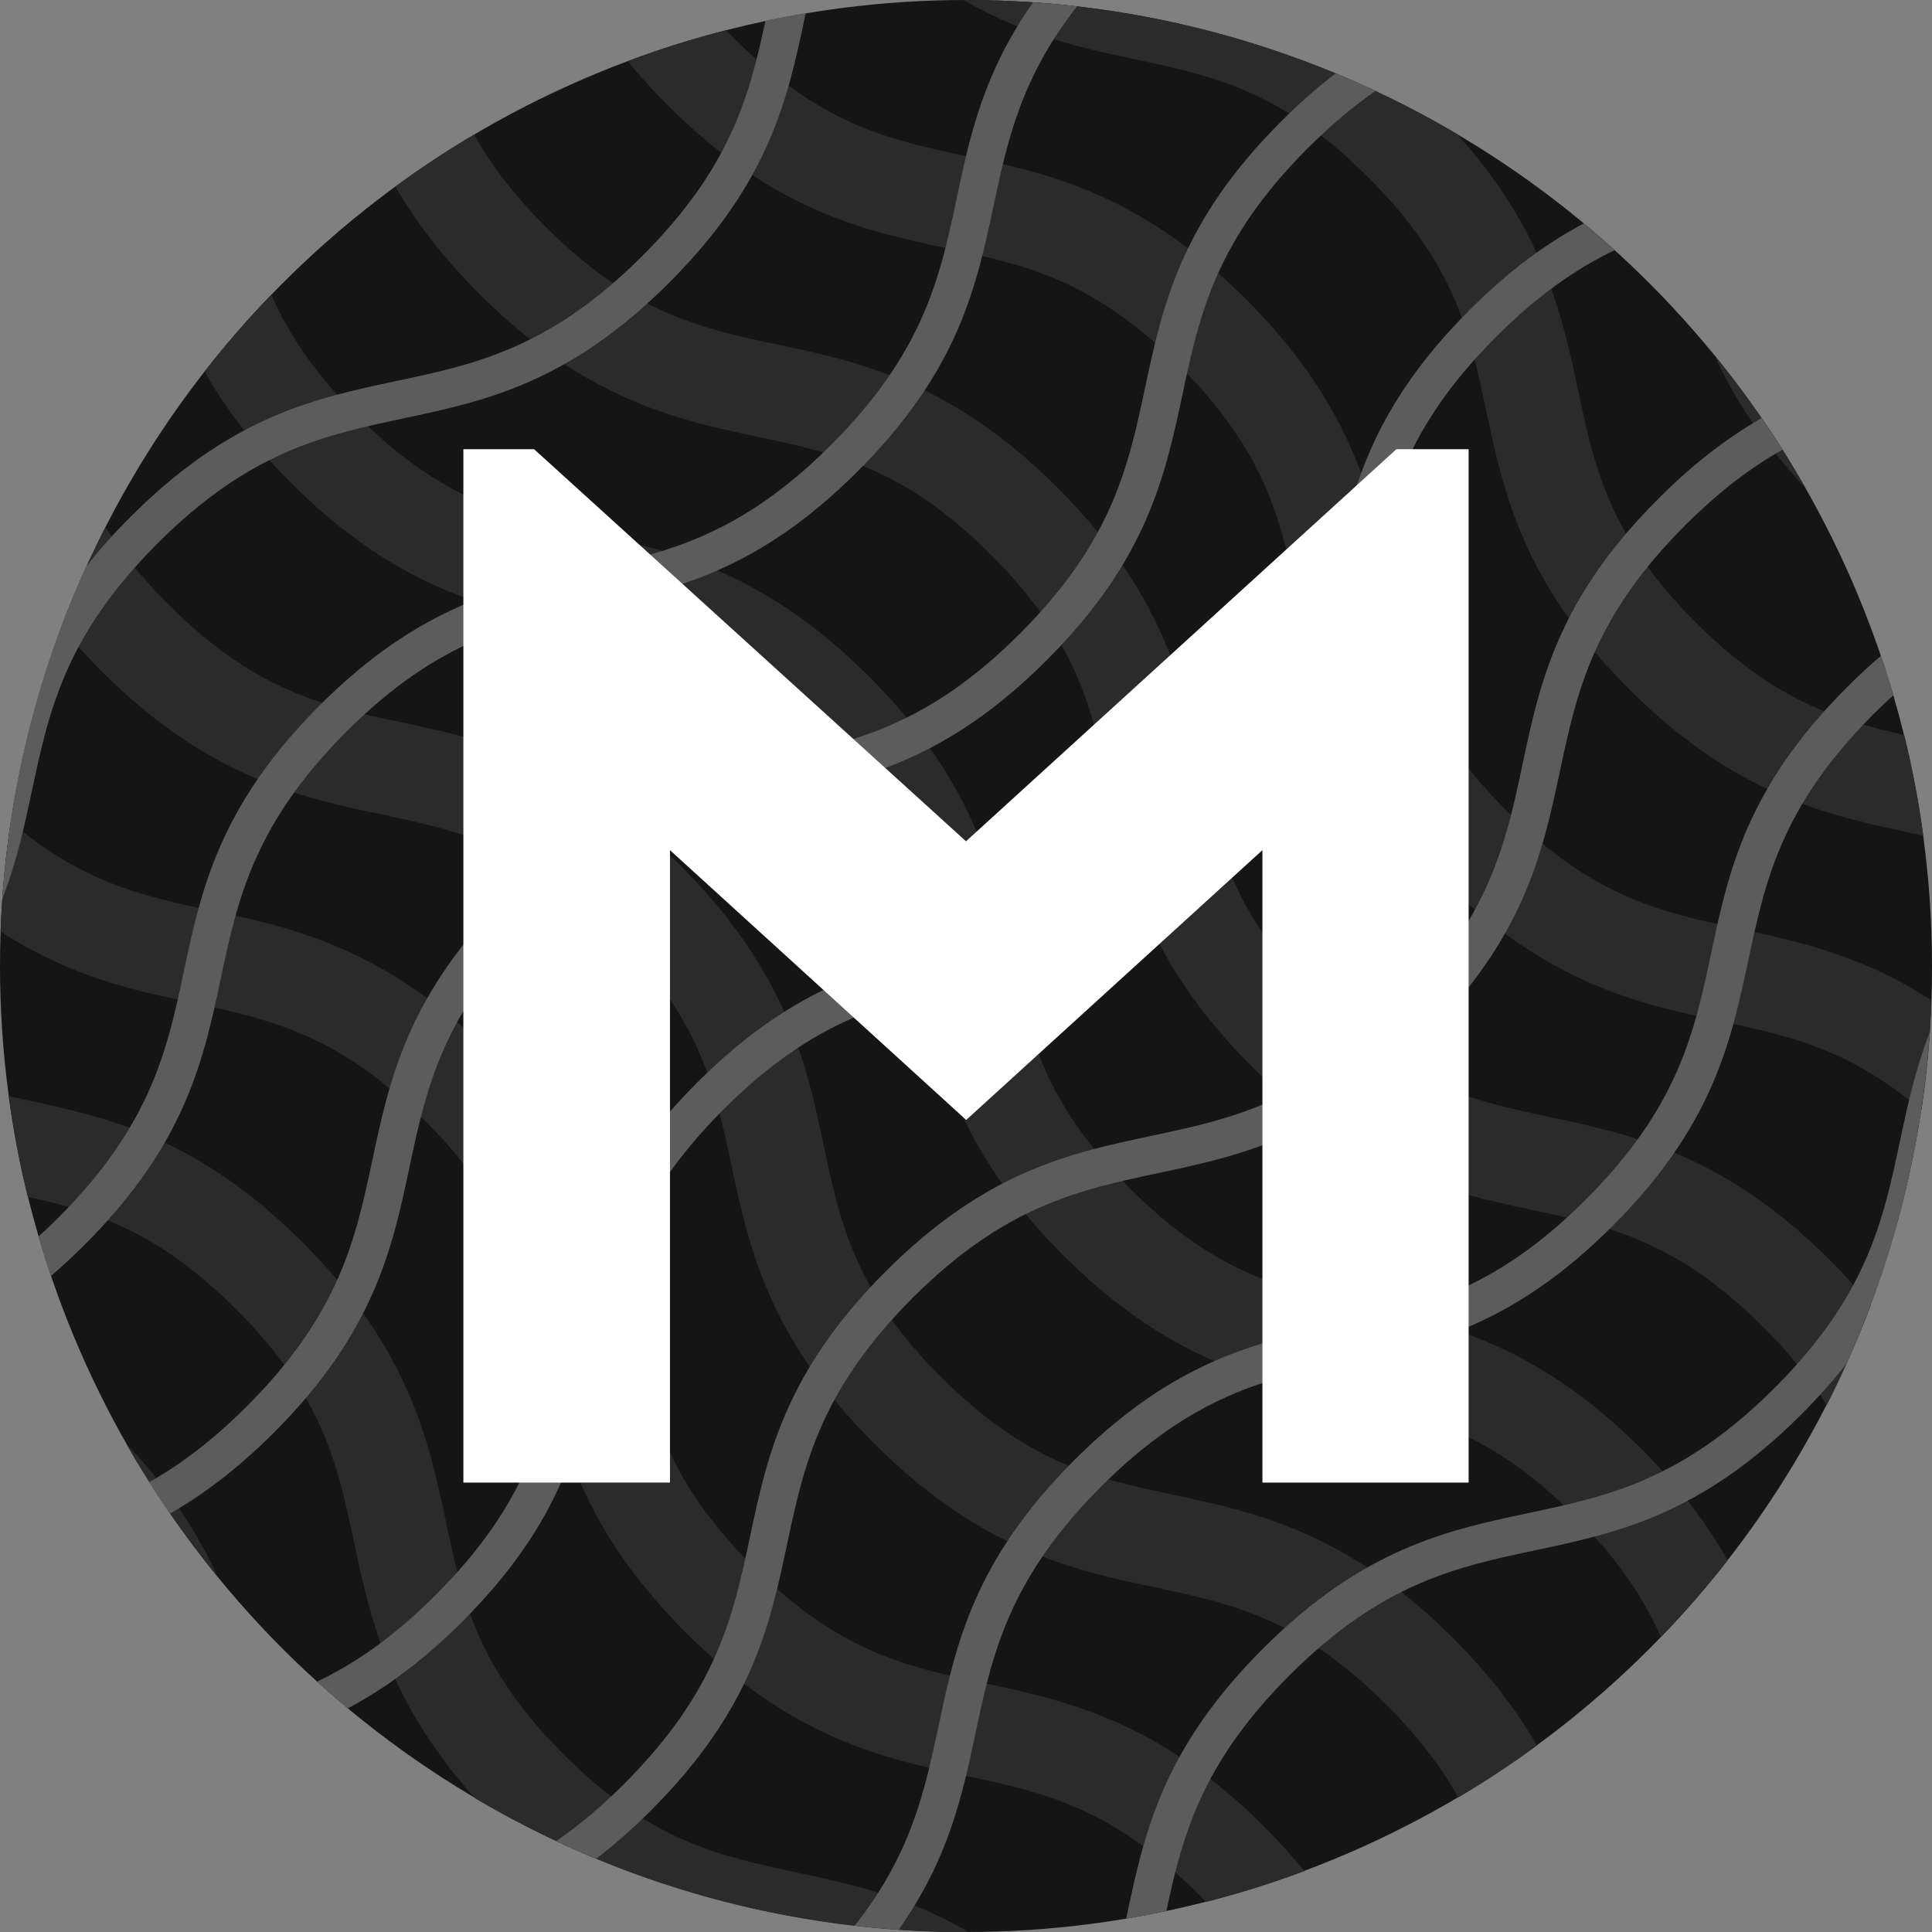 <?xml version="1.0" encoding="utf-8"?>
<!-- Generator: Adobe Illustrator 22.0.1, SVG Export Plug-In . SVG Version: 6.00 Build 0)  -->
<svg version="1.1" id="logo" xmlns="http://www.w3.org/2000/svg" xmlns:xlink="http://www.w3.org/1999/xlink" x="0px" y="0px"
	 viewBox="0 0 1024 1024" style="enable-background:new 0 0 1024 1024;" xml:space="preserve">
<rect x="0" y="0" width="1024" height="1024" fill="#808080" stroke="none"/>
<style type="text/css">
	.st0{fill:#151515;}
	.st1{fill:none;}
	.st2{fill:#2B2B2B;}
	.st3{fill:#5C5C5C;}
	.st4{fill:#FFFFFF;}
</style>
<circle class="st0" cx="512" cy="512" r="512"/>
<g>
	<path class="st1" d="M634.8,1003.6c-46-46-81.8-53.6-123.2-62.4c-43-9.1-91.6-19.5-148.1-75.9c-56.5-56.5-66.8-105.2-75.9-148.1
		c-8.8-41.4-16.4-77.2-62.4-123.2c-46-46-81.7-53.6-123.2-62.4c-30.7-6.5-64.4-13.7-101.7-37.8C0.1,499.8,0,505.9,0,512
		c0,23.4,1.6,46.5,4.6,69c2.6,0.6,5.2,1.1,7.8,1.7c43,9.1,91.7,19.5,148.1,75.9c56.4,56.4,66.8,105.2,75.9,148.1
		c8.8,41.4,16.4,77.2,62.4,123.2c46,46,81.7,53.6,123.2,62.4c27.9,5.9,58.3,12.4,91.6,31.7c43.3-0.1,85.4-5.6,125.5-15.9
		C637.7,1006.6,636.3,1005.1,634.8,1003.6z"/>
	<path class="st1" d="M260.5,558.6c56.4,56.4,66.8,105.2,75.9,148.1c8.8,41.4,16.4,77.2,62.4,123.2c46,45.9,81.8,53.5,123.2,62.3
		c43,9.1,91.7,19.5,148.1,76c8,8,15,15.8,21.3,23.5c28.4-10.6,55.7-23.7,81.4-39c-8.6-15.5-20.5-31.5-38.1-49.1
		c-46-46-81.8-53.6-123.2-62.4c-43-9.1-91.6-19.5-148.1-75.9c-56.5-56.5-66.8-105.2-75.9-148.1c-8.8-41.4-16.4-77.2-62.4-123.2
		c-46-46-81.7-53.6-123.2-62.4c-43-9.1-91.7-19.5-148.1-75.9c-8-8-15.1-15.9-21.4-23.6c-12.4,33-21.5,67.6-26.8,103.4
		C44,468.2,76,475,112.4,482.7C155.4,491.8,204.1,502.2,260.5,558.6z"/>
	<path class="st1" d="M125.2,694C84,652.8,51,642.4,14.7,634.3c11.4,46.4,29.1,90.3,52.1,130.8c23.7,25,38.5,48.5,48.5,70.6
		c38.1,46.7,84.4,86.5,136.5,117.3c-46.3-51.3-55.9-96.1-64.3-136C178.7,775.7,171.1,739.9,125.2,694z"/>
	<path class="st1" d="M212.4,382.7c43,9.1,91.7,19.5,148.1,75.9c56.4,56.4,66.8,105.2,75.9,148.1c8.8,41.4,16.4,77.2,62.4,123.2
		c46,45.9,81.8,53.5,123.2,62.3c43,9.1,91.7,19.5,148.1,76c19.9,19.9,34,38.8,44.4,56.8c23.5-17.2,45.5-36.4,65.7-57.4
		c-8.7-20.1-22.2-40.8-45.5-64.1c-46-46-81.8-53.6-123.2-62.4c-43-9.1-91.6-19.5-148.1-75.9c-56.5-56.5-66.8-105.2-75.9-148.1
		c-8.8-41.4-16.4-77.2-62.4-123.2c-46-46-81.7-53.6-123.2-62.4c-43-9.1-91.7-19.5-148.1-75.9c-20.6-20.6-35-40.1-45.5-58.7
		c-20,25.6-37.6,53.1-52.5,82.3c8.1,13,18.8,26.5,33.4,41.1C135.2,366.3,171,373.9,212.4,382.7z"/>
	<path class="st1" d="M898.8,329.9c41.2,41.1,74.2,51.5,110.4,59.6c-11.4-46.4-29.1-90.4-52.2-130.9c-23.6-24.9-38.3-48.2-48.2-70.3
		c-38.1-46.7-84.3-86.5-136.4-117.4c46.2,51.2,55.7,95.9,64.2,135.7C845.3,248.2,852.9,284,898.8,329.9z"/>
	<path class="st1" d="M512.4,82.7c43,9.1,91.7,19.5,148.1,75.9c56.4,56.4,66.8,105.2,75.9,148.1c8.8,41.4,16.4,77.2,62.4,123.2
		c46,45.9,81.8,53.5,123.2,62.3c30.7,6.5,64.4,13.7,101.7,37.9c0.2-6,0.3-12.1,0.3-18.1c0-23.5-1.6-46.6-4.6-69.2
		c-2.6-0.6-5.2-1.1-7.8-1.7c-43-9.1-91.6-19.5-148.1-75.9c-56.5-56.5-66.8-105.2-75.9-148.1c-8.8-41.4-16.4-77.2-62.4-123.2
		c-46-46-81.8-53.6-123.2-62.4c-27.9-5.9-58.1-12.4-91.4-31.5c-43.4,0.1-85.5,5.6-125.7,15.9c1.4,1.5,2.8,2.9,4.3,4.4
		C435.2,66.3,471,73.9,512.4,82.7z"/>
	<path class="st1" d="M412.4,182.7c43,9.1,91.7,19.5,148.1,75.9c56.4,56.4,66.8,105.2,75.9,148.1c8.8,41.4,16.4,77.2,62.4,123.2
		c46,45.9,81.8,53.5,123.2,62.3c43,9.1,91.7,19.5,148.1,76c8,8,15.1,15.9,21.4,23.6c12.4-33,21.5-67.6,26.8-103.5
		c-38.4-32.6-70.4-39.5-106.8-47.2c-43-9.1-91.6-19.5-148.1-75.9c-56.5-56.5-66.8-105.2-75.9-148.1c-8.8-41.4-16.4-77.2-62.4-123.2
		c-46-46-81.7-53.6-123.2-62.4c-43-9.1-91.7-19.5-148.1-75.9c-7.9-7.9-15-15.7-21.2-23.4c-28.4,10.6-55.7,23.7-81.5,39
		c8.6,15.4,20.5,31.5,38,49C335.2,166.3,371,173.9,412.4,182.7z"/>
	<path class="st1" d="M312.4,282.7c43,9.1,91.7,19.5,148.1,75.9c56.4,56.4,66.8,105.2,75.9,148.1c8.8,41.4,16.4,77.2,62.4,123.2
		c46,45.9,81.8,53.5,123.2,62.3c43,9.1,91.7,19.5,148.1,76c20.6,20.6,35,40.1,45.5,58.8c20-25.6,37.6-53.1,52.5-82.3
		c-8.1-13-18.8-26.6-33.4-41.1c-46-46-81.8-53.6-123.2-62.4c-43-9.1-91.6-19.5-148.1-75.9c-56.5-56.5-66.8-105.2-75.9-148.1
		c-8.8-41.4-16.4-77.2-62.4-123.2c-46-46-81.7-53.6-123.2-62.4c-43-9.1-91.7-19.5-148.1-75.9c-19.9-19.9-34-38.7-44.4-56.8
		c-23.5,17.2-45.5,36.4-65.7,57.4c8.7,20.1,22.2,40.8,45.5,64.1C235.2,266.3,271,273.9,312.4,282.7z"/>
	<path class="st2" d="M302,331.6c41.4,8.8,77.2,16.4,123.2,62.4c46,46,53.6,81.7,62.4,123.2c9.1,43,19.5,91.7,75.9,148.1
		c56.5,56.4,105.1,66.7,148.1,75.9c41.4,8.8,77.2,16.4,123.2,62.4c23.3,23.3,36.7,44,45.5,64.1c12.5-12.9,24.3-26.5,35.4-40.7
		c-10.5-18.6-24.9-38.2-45.5-58.8c-56.5-56.5-105.2-66.8-148.1-76c-41.4-8.8-77.2-16.4-123.2-62.3c-46-46-53.6-81.7-62.4-123.2
		c-9.1-43-19.5-91.7-75.9-148.1c-56.4-56.4-105.2-66.8-148.1-75.9c-41.4-8.8-77.2-16.4-123.2-62.4c-23.3-23.3-36.7-43.9-45.5-64.1
		c-12.5,12.9-24.3,26.5-35.4,40.7c10.5,18.6,24.9,38.1,45.5,58.7C210.3,312.1,259,322.5,302,331.6z"/>
	<path class="st2" d="M502,131.6c41.4,8.8,77.2,16.4,123.2,62.4c46,46,53.6,81.7,62.4,123.2c9.1,43,19.5,91.7,75.9,148.1
		c56.5,56.3,105.1,66.7,148.1,75.9c36.4,7.7,68.4,14.6,106.8,47.2c2.9-19.1,4.7-38.5,5.3-58.2c-37.3-24.2-71-31.3-101.7-37.9
		c-41.4-8.8-77.2-16.4-123.2-62.3c-46-46-53.6-81.7-62.4-123.2c-9.1-43-19.5-91.7-75.9-148.1c-56.4-56.4-105.2-66.8-148.1-75.9
		c-41.4-8.8-77.2-16.4-123.2-62.4c-1.5-1.5-2.9-3-4.3-4.4c-17.8,4.5-35.2,10-52.2,16.4c6.2,7.6,13.3,15.4,21.2,23.4
		C410.3,112.1,459,122.5,502,131.6z"/>
	<path class="st2" d="M725.2,94c46,46,53.6,81.7,62.4,123.2c9.1,43,19.5,91.7,75.9,148.1c56.5,56.3,105.1,66.7,148.1,75.9
		c2.6,0.6,5.2,1.1,7.8,1.7c-2.4-18.1-5.8-35.9-10.1-53.3C973,381.4,940,371,898.8,329.9c-46-46-53.6-81.7-62.4-123.2
		c-8.5-39.8-18-84.5-64.2-135.7C696,25.9,607,0,512,0c-0.5,0-0.9,0-1.4,0c33.2,19.2,63.5,25.6,91.4,31.5
		C643.4,40.4,679.2,48,725.2,94z"/>
	<path class="st2" d="M908.8,188.4c9.9,22,24.7,45.4,48.2,70.3C942.9,233.8,926.7,210.3,908.8,188.4z"/>
	<path class="st2" d="M402,231.6c41.4,8.8,77.2,16.4,123.2,62.4c46,46,53.6,81.7,62.4,123.2c9.1,43,19.5,91.7,75.9,148.1
		c56.5,56.4,105.1,66.7,148.1,75.9c41.4,8.8,77.2,16.4,123.2,62.4c14.6,14.6,25.3,28.1,33.4,41.1c8.7-17.1,16.5-34.8,23.4-52.9
		c-6.3-7.7-13.4-15.6-21.4-23.6c-56.5-56.5-105.2-66.8-148.1-76c-41.4-8.8-77.2-16.4-123.2-62.3c-46-46-53.6-81.7-62.4-123.2
		c-9.1-43-19.5-91.7-75.9-148.1c-56.4-56.4-105.1-66.8-148.1-75.9c-41.4-8.8-77.2-16.4-123.2-62.4c-17.5-17.5-29.5-33.6-38-49
		c-14.4,8.5-28.3,17.7-41.7,27.6c10.4,18,24.5,36.9,44.4,56.8C310.3,212.1,359,222.5,402,231.6z"/>
	<path class="st2" d="M202,431.6c41.4,8.8,77.2,16.4,123.2,62.4c46,46,53.6,81.7,62.4,123.2c9.1,43,19.5,91.7,75.9,148.1
		c56.5,56.3,105.1,66.7,148.1,75.9c41.4,8.8,77.2,16.4,123.2,62.4c17.6,17.6,29.5,33.6,38.1,49.1c14.4-8.5,28.3-17.7,41.7-27.6
		c-10.4-18-24.6-37-44.4-56.8c-56.5-56.5-105.2-66.8-148.1-76c-41.4-8.8-77.2-16.4-123.2-62.3c-46-46-53.6-81.7-62.4-123.2
		c-9.1-43-19.5-91.7-75.9-148.1c-56.4-56.4-105.2-66.8-148.1-75.9c-41.4-8.8-77.2-16.4-123.2-62.4c-14.6-14.6-25.3-28.1-33.4-41.1
		c-8.7,17.1-16.5,34.7-23.4,52.9c6.3,7.7,13.4,15.6,21.4,23.6C110.3,412.1,159,422.5,202,431.6z"/>
	<path class="st2" d="M225.2,594c46,46,53.6,81.7,62.4,123.2c9.1,43,19.5,91.7,75.9,148.1c56.5,56.4,105.1,66.7,148.1,75.9
		c41.4,8.8,77.2,16.4,123.2,62.4c1.5,1.5,3,3,4.4,4.5c17.8-4.6,35.2-10,52.2-16.4c-6.3-7.7-13.3-15.5-21.3-23.5
		c-56.5-56.5-105.2-66.8-148.1-76c-41.4-8.8-77.2-16.4-123.2-62.3c-46-46-53.6-81.7-62.4-123.2c-9.1-43-19.5-91.7-75.9-148.1
		c-56.4-56.4-105.2-66.8-148.1-75.9C76,475,44,468.2,5.7,435.5c-2.9,19.1-4.7,38.5-5.4,58.2c37.3,24.2,71,31.3,101.7,37.8
		C143.4,540.4,179.2,548,225.2,594z"/>
	<path class="st2" d="M298.8,929.9c-46-46-53.6-81.7-62.4-123.2c-9.1-43-19.5-91.7-75.9-148.1c-56.4-56.4-105.2-66.8-148.1-75.9
		c-2.6-0.6-5.2-1.1-7.8-1.7c2.4,18.1,5.8,35.9,10.1,53.3C51,642.4,84,652.8,125.2,694c46,46,53.6,81.7,62.4,123.2
		c8.5,39.9,18,84.6,64.3,136c76.2,45,165.1,70.9,260.1,70.9c0.5,0,1.1,0,1.6,0c-33.3-19.3-63.7-25.8-91.6-31.7
		C380.6,983.5,344.8,975.9,298.8,929.9z"/>
	<path class="st2" d="M115.4,835.8c-10-22.1-24.8-45.6-48.5-70.6C81.1,790.1,97.3,813.7,115.4,835.8z"/>
</g>
<g>
	<path class="st1" d="M97.5,514.6c9.1-42.9,18.6-87.3,71.8-140.6c53.3-53.3,97.7-62.7,140.6-71.9c41.9-8.9,81.6-17.3,130.7-66.4
		c49.1-49.1,57.6-88.7,66.5-130.7c6.9-32.6,14.1-66.1,40.5-103.7C535.8,0.4,524,0,512,0c-28.9,0-57.3,2.4-84.9,7
		c-0.1,0.7-0.3,1.4-0.4,2.1c-9.1,42.9-18.6,87.3-71.9,140.6c-53.3,53.3-97.7,62.7-140.6,71.9c-41.9,8.9-81.6,17.3-130.7,66.4
		C34.4,337.2,26,376.8,17,418.7c-4,18.8-8.1,37.8-15.8,57.8C0.4,488.2,0,500.1,0,512c0,49.8,7.1,97.9,20.4,143.4
		c3.5-3.2,7-6.5,10.6-10.1C80.1,596.1,88.5,556.5,97.5,514.6z"/>
	<path class="st1" d="M726.6,309.1c-9.1,42.9-18.6,87.3-71.9,140.6c-53.3,53.3-97.7,62.7-140.6,71.9c-41.9,8.9-81.6,17.3-130.7,66.4
		c-49,49.1-57.5,88.7-66.4,130.7c-9.1,42.9-18.6,87.3-71.9,140.6c-21.6,21.6-41.7,35.9-60.8,46c33.5,27.9,70.5,51.6,110.4,70.3
		c11.6-8,23.6-17.9,36.2-30.5c49.1-49.1,57.6-88.7,66.5-130.7c9.1-42.9,18.6-87.3,71.8-140.6c53.3-53.3,97.7-62.7,140.6-71.9
		c41.9-8.9,81.6-17.3,130.7-66.4c49.1-49.1,57.5-88.7,66.4-130.7c9.1-42.9,18.6-87.3,71.9-140.6c19.3-19.3,37.5-32.9,54.8-42.8
		c-22.5-32.6-48.7-62.5-77.9-89c-19.7,9.4-40.2,23.3-62.8,45.9C743.9,227.6,735.5,267.2,726.6,309.1z"/>
	<path class="st1" d="M209.9,202.1c41.9-8.9,81.6-17.3,130.7-66.4c46.7-46.7,56.6-84.9,65.2-124.6C244.9,45,111.9,154.4,45.5,300.6
		c6.8-8.7,14.6-17.5,23.7-26.7C122.6,220.6,167,211.2,209.9,202.1z"/>
	<path class="st1" d="M297.5,714.6c9.1-42.9,18.6-87.3,71.8-140.6c53.3-53.3,97.7-62.7,140.6-71.9c41.9-8.9,81.6-17.3,130.7-66.4
		c49.1-49.1,57.5-88.7,66.4-130.7c9.1-42.9,18.6-87.3,71.9-140.6c21.5-21.5,41.5-35.8,60.6-45.9C806,90.6,769,66.9,729.1,48.2
		c-11.5,7.9-23.4,17.8-36,30.4c-49.1,49.1-57.5,88.7-66.4,130.7c-9.1,42.9-18.6,87.3-71.9,140.6s-97.7,62.7-140.6,71.9
		c-41.9,8.9-81.6,17.3-130.7,66.4c-49.1,49.1-57.6,88.7-66.5,130.6c-9.2,42.9-18.6,87.3-71.9,140.6c-19.4,19.4-37.6,33-55,42.8
		c22.5,32.6,48.6,62.5,77.9,89c19.8-9.4,40.4-23.4,63-46C280.1,796.1,288.5,756.5,297.5,714.6z"/>
	<path class="st1" d="M826.6,409.1c-9.1,42.9-18.6,87.3-71.9,140.6c-53.3,53.3-97.7,62.7-140.6,71.9c-41.9,8.9-81.6,17.3-130.7,66.4
		c-49,49.1-57.5,88.7-66.4,130.7c-9.1,42.9-18.6,87.3-71.9,140.6c-10,10-19.8,18.5-29.2,25.7c43,17.9,89,30,137,35.5
		c30.1-38.2,37.1-71.4,44.5-106.1c9.1-42.9,18.6-87.3,71.8-140.6c53.3-53.3,97.7-62.7,140.6-71.9c41.9-8.9,81.6-17.3,130.7-66.4
		S898.1,546.9,907,505c9.1-42.9,18.6-87.3,71.9-140.6c6.2-6.2,12.2-11.7,18.1-16.8c-13.1-38.7-30.7-75.3-52.3-109.3
		c-16.3,9.1-33.4,21.8-51.7,40.2C843.9,327.6,835.5,367.2,826.6,409.1z"/>
	<path class="st1" d="M197.5,614.6c9.2-42.9,18.6-87.3,71.9-140.6c53.3-53.3,97.7-62.7,140.6-71.9c41.9-8.9,81.6-17.3,130.7-66.4
		c49.1-49.1,57.5-88.7,66.4-130.7c9.1-42.9,18.6-87.3,71.9-140.6c10-10,19.6-18.4,29-25.6C664.9,21,618.9,8.8,570.9,3.3
		C541,41.5,534,74.5,526.6,109.1c-9.1,42.9-18.6,87.3-71.9,140.6c-53.3,53.3-97.7,62.7-140.6,71.9c-41.9,8.9-81.6,17.3-130.7,66.4
		c-49,49.1-57.5,88.7-66.4,130.7c-9.1,42.9-18.6,87.3-71.9,140.6c-6.2,6.2-12.3,11.8-18.2,16.9c13.1,38.7,30.7,75.3,52.2,109.3
		c16.4-9.1,33.5-21.8,51.9-40.3C180.1,696.1,188.5,656.5,197.5,614.6z"/>
	<path class="st1" d="M814.1,821.6c-41.9,8.9-81.6,17.3-130.7,66.4c-46.8,46.8-56.7,85.1-65.2,124.9
		c161.1-34,294.3-143.7,360.5-290.2c-6.8,8.8-14.8,17.7-24,27C901.4,803.1,857,812.5,814.1,821.6z"/>
	<path class="st1" d="M926.6,509.1c-9.1,42.9-18.6,87.3-71.9,140.6c-53.3,53.3-97.7,62.7-140.6,71.9c-41.9,8.9-81.6,17.3-130.7,66.4
		c-49,49.1-57.5,88.7-66.4,130.7c-7,32.7-14.1,66.3-40.7,104c11.8,0.8,23.7,1.2,35.7,1.2c28.9,0,57.3-2.4,84.9-7
		c0.2-0.8,0.3-1.6,0.5-2.4c9.1-42.9,18.6-87.3,71.9-140.6c53.3-53.3,97.7-62.7,140.6-71.9c41.9-8.9,81.6-17.3,130.7-66.4
		s57.5-88.7,66.4-130.7c4-18.8,8-37.8,15.8-57.8c0.8-11.6,1.2-23.4,1.2-35.2c0-49.9-7.1-98-20.4-143.6c-3.5,3.2-7,6.5-10.6,10.1
		C943.9,427.6,935.5,467.2,926.6,509.1z"/>
	<path class="st3" d="M245.1,859.4c53.3-53.3,62.8-97.7,71.9-140.6c8.9-41.9,17.4-81.5,66.4-130.7c49.1-49.1,88.7-57.5,130.7-66.4
		c42.9-9.1,87.3-18.6,140.6-71.9c53.3-53.3,62.7-97.7,71.9-140.6c8.9-41.9,17.3-81.6,66.4-130.7c22.5-22.5,43.1-36.5,62.8-45.9
		c-5.3-4.8-10.8-9.6-16.3-14.2c-19.1,10.1-39.1,24.4-60.6,45.9C725.6,217.6,716.1,262,707,305c-8.9,41.9-17.3,81.6-66.4,130.7
		c-49.1,49.1-88.7,57.5-130.7,66.4c-42.9,9.1-87.3,18.6-140.6,71.9c-53.2,53.3-62.7,97.7-71.8,140.6c-8.9,41.9-17.4,81.5-66.5,130.7
		c-22.6,22.6-43.2,36.6-63,46c5.3,4.8,10.8,9.6,16.3,14.2C203.5,895.3,223.6,880.9,245.1,859.4z"/>
	<path class="st3" d="M907,505c-8.9,41.9-17.3,81.6-66.4,130.7s-88.7,57.5-130.7,66.4c-42.9,9.1-87.3,18.6-140.6,71.9
		c-53.2,53.3-62.7,97.7-71.8,140.6c-7.4,34.7-14.4,67.8-44.5,106.1c7.7,0.9,15.5,1.6,23.3,2.1c26.6-37.7,33.8-71.3,40.7-104
		c8.9-41.9,17.4-81.5,66.4-130.7c49.1-49.1,88.7-57.5,130.7-66.4c42.9-9.1,87.3-18.6,140.6-71.9c53.3-53.3,62.7-97.7,71.9-140.6
		c8.9-41.9,17.3-81.6,66.4-130.7c3.6-3.6,7.1-6.9,10.6-10.1c-2-7-4.2-14-6.6-20.9c-5.9,5.1-12,10.6-18.1,16.8
		C925.6,417.6,916.1,462,907,505z"/>
	<path class="st3" d="M940.6,735.6c-49.1,49.1-88.7,57.5-130.7,66.4c-42.9,9.1-87.3,18.6-140.6,71.9
		c-53.3,53.3-62.7,97.7-71.9,140.6c-0.2,0.8-0.3,1.6-0.5,2.4c7.2-1.2,14.3-2.5,21.3-4c8.5-39.8,18.4-78,65.2-124.9
		c49.1-49.1,88.7-57.5,130.7-66.4c42.9-9.1,87.3-18.6,140.6-71.9c9.3-9.3,17.2-18.2,24-27c24.5-54.2,39.8-113.3,44.1-175.6
		c-7.7,19.9-11.8,39-15.8,57.8C998.1,646.9,989.7,686.5,940.6,735.6z"/>
	<path class="st3" d="M807,405c-8.9,41.9-17.3,81.6-66.4,130.7c-49.1,49.1-88.7,57.5-130.7,66.4c-42.9,9.1-87.3,18.6-140.6,71.9
		c-53.2,53.3-62.7,97.7-71.8,140.6c-8.9,41.9-17.4,81.5-66.5,130.7c-12.6,12.6-24.6,22.6-36.2,30.5c7,3.3,14,6.4,21.2,9.3
		c9.5-7.2,19.2-15.7,29.2-25.7c53.3-53.3,62.8-97.7,71.9-140.6c8.9-41.9,17.4-81.5,66.4-130.7c49.1-49.1,88.7-57.5,130.7-66.4
		c42.9-9.1,87.3-18.6,140.6-71.9c53.3-53.3,62.7-97.7,71.9-140.6c8.9-41.9,17.3-81.6,66.4-130.7c18.4-18.4,35.4-31,51.7-40.2
		c-3.6-5.6-7.3-11.2-11.1-16.7c-17.3,9.9-35.5,23.4-54.8,42.8C825.6,317.6,816.1,362,807,405z"/>
	<path class="st3" d="M217,618.8c8.9-41.9,17.4-81.5,66.5-130.6c49.1-49.1,88.7-57.5,130.7-66.4c42.9-9.1,87.3-18.6,140.6-71.9
		s62.7-97.7,71.9-140.6c8.9-41.9,17.3-81.6,66.4-130.7c12.6-12.6,24.5-22.5,36-30.4c-7-3.3-14-6.4-21.2-9.3
		c-9.4,7.2-19,15.6-29,25.6c-53.3,53.3-62.7,97.7-71.9,140.6c-8.9,41.9-17.3,81.6-66.4,130.7c-49.1,49.1-88.7,57.5-130.7,66.4
		c-42.9,9.1-87.3,18.6-140.6,71.9c-53.3,53.3-62.8,97.7-71.9,140.6c-8.9,41.9-17.4,81.5-66.5,130.6c-18.4,18.4-35.5,31.1-51.9,40.3
		c3.6,5.6,7.3,11.2,11,16.7c17.4-9.9,35.6-23.5,55-42.8C198.4,706.1,207.9,661.7,217,618.8z"/>
	<path class="st3" d="M117,518.7c8.9-41.9,17.4-81.5,66.4-130.7c49.1-49.1,88.7-57.5,130.7-66.4c42.9-9.1,87.3-18.6,140.6-71.9
		c53.3-53.3,62.8-97.7,71.9-140.6C534,74.5,541,41.5,570.9,3.3c-7.7-0.9-15.5-1.6-23.3-2.1C521.1,38.8,514,72.3,507.1,105
		c-8.9,41.9-17.4,81.5-66.5,130.7c-49.1,49.1-88.7,57.5-130.7,66.4c-42.9,9.1-87.3,18.6-140.6,71.9c-53.2,53.3-62.7,97.7-71.8,140.6
		c-8.9,41.9-17.4,81.5-66.5,130.7c-3.6,3.6-7.1,7-10.6,10.1c2,7,4.2,14,6.6,20.9c6-5.1,12-10.7,18.2-16.9
		C98.4,606.1,107.9,561.7,117,518.7z"/>
	<path class="st3" d="M83.4,288.1c49.1-49.1,88.7-57.5,130.7-66.4c42.9-9.1,87.3-18.6,140.6-71.9C408,96.5,417.5,52.1,426.6,9.1
		c0.1-0.7,0.3-1.4,0.4-2.1c-7.2,1.2-14.3,2.5-21.3,4c-8.5,39.7-18.4,77.8-65.2,124.6c-49.1,49.1-88.7,57.5-130.7,66.4
		c-42.9,9.1-87.3,18.6-140.6,71.9c-9.1,9.1-17,18-23.7,26.7C20.9,354.8,5.5,414.1,1.2,476.5c7.8-20,11.8-39,15.8-57.8
		C26,376.8,34.4,337.2,83.4,288.1z"/>
</g>
<path id="M" class="st4" d="M669.1,785.7V450.6l-157,143l-157-143v335.2H245.6V238.1h37.5l228.9,207.8l228.1-207.8h38.3v547.7H669.1
	V785.7z"/>
</svg>
